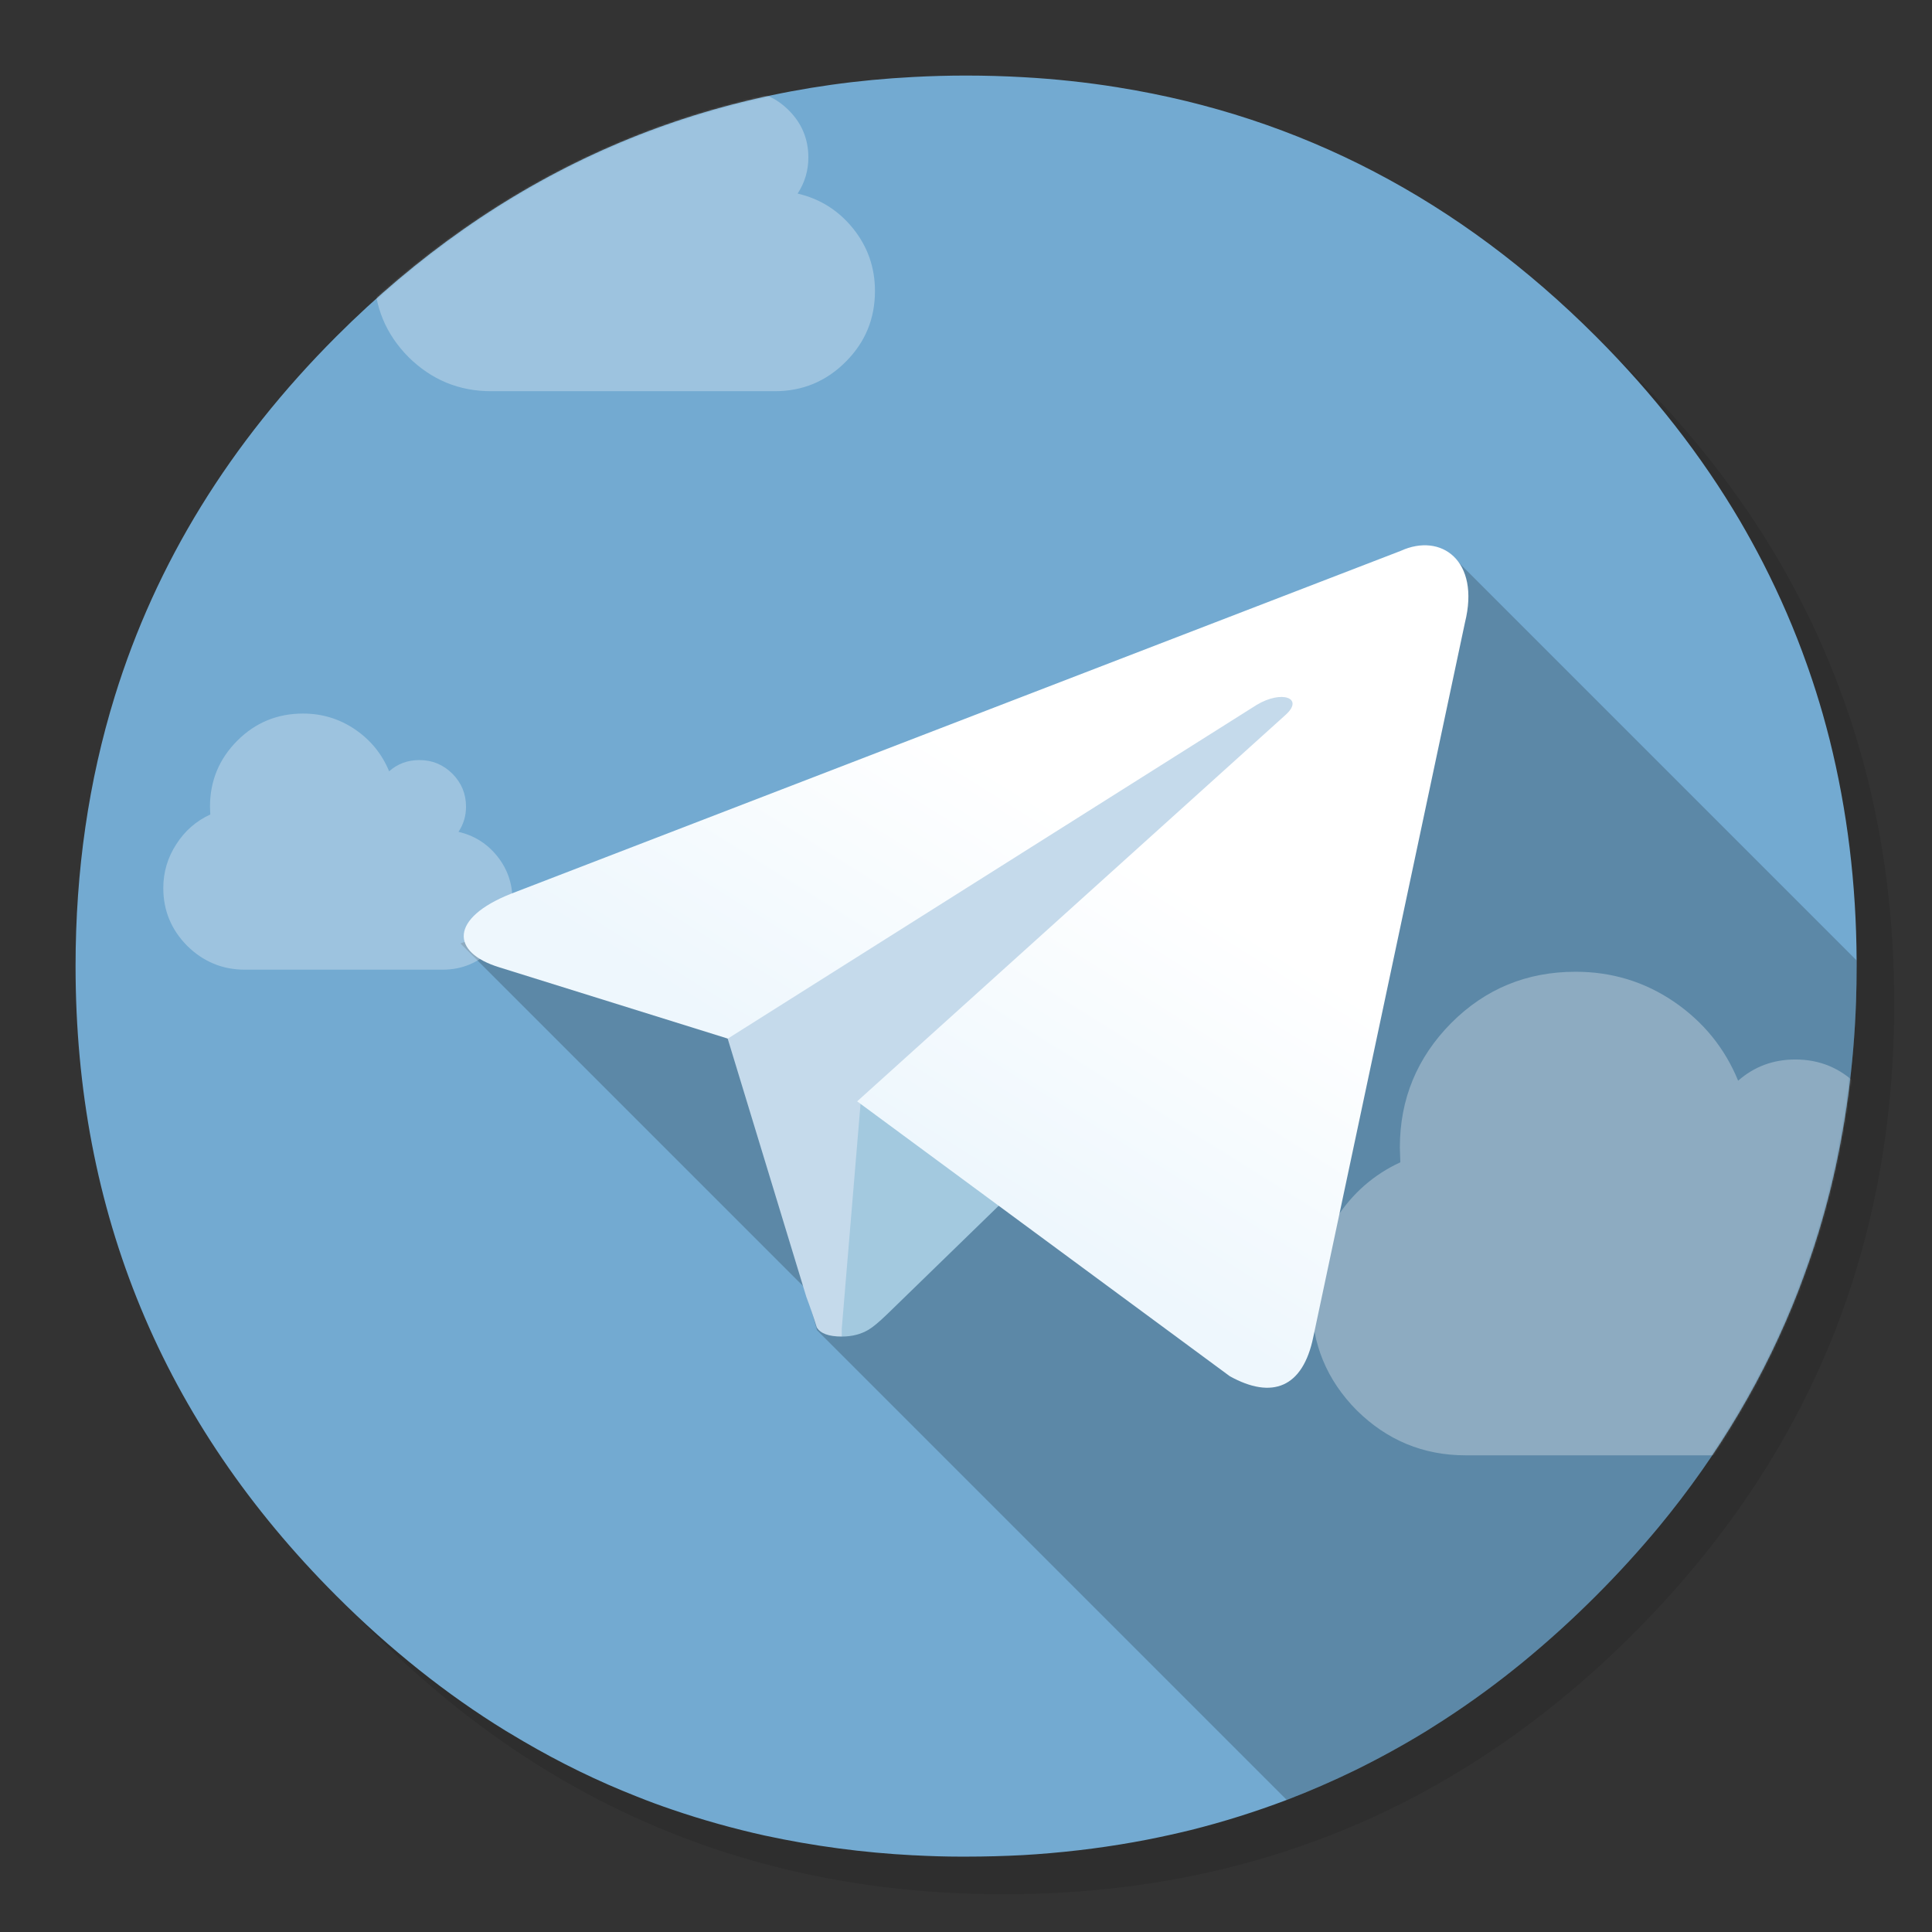 <svg xmlns="http://www.w3.org/2000/svg" xmlns:xlink="http://www.w3.org/1999/xlink" id="Telegram" width="1024" height="1024" x="0" y="0" baseProfile="basic" enable-background="new 0 0 1024 1024" image-rendering="optimizeSpeed" version="1.1" viewBox="0 0 1024 1024" style="background-color:#fff"><rect x="0" y="0" width="1024" height="1024" fill="#333333" stroke="none"/><defs transform="matrix(1 0 0 1 0 0)"><linearGradient id="linearGradient3" x1="572.439" x2="674.453" y1="662.647" y2="499.526" color-interpolation="sRGB" gradientUnits="userSpaceOnUse"><stop offset="0" stop-color="#EEF7FD" stop-opacity="1"/><stop offset="1" stop-color="#FFF" stop-opacity="1"/></linearGradient></defs><g id="shadow"><g id="shape"><path id="path" fill="#000" fill-opacity=".098" d="M969.65,351.3 Q961.05,330.45 950.25,310.45 C946.2,302.9 941.9,295.4 937.35,288.05 917.8,256.35 893.95,226.4 865.8,198.25 773.65,106.1 662.35,60 532,60 401.65,60 290.4,106.1 198.25,198.25 106.1,290.4 60,401.65 60,532 60,662.35 106.1,773.65 198.25,865.8 290.4,957.95 401.65,1004 532,1004 662.35,1004 773.65,957.95 865.8,865.8 916.55,815 953.35,758.4 976.15,696.05 994.7,645.2 1004,590.55 1004,532 1004,487.1 998.55,444.45 987.6,404.05 986.35,399.5 985.05,394.95 983.7,390.45 979.6,377.15 974.9,364.1 969.65,351.3z"/></g></g><g id="circle"><g id="shape2"><path id="path1" fill="#73AAD1" fill-opacity="1" d="M969.75,392.05 C968.65,387.7 967.4,383.05 966.1,378.45 963.85,370.6 961.35,362.65 958.55,354.65 958.25,353.9 957.95,353 957.65,352.1 951.2,333.85 943.5,316.05 934.5,298.45 930.7,291.05 926.55,283.5 922.2,276.05 901.9,241.55 876.4,208.85 845.85,178.3 773.4,105.85 689.1,61.85 593.05,46.4 592.75,46.35 592.45,46.3 592.2,46.25 575.95,43.65 559.4,41.85 542.15,40.9 532.45,40.35 522.3,40.05 512.05,40.05 502.7,40.05 493.45,40.3 484.15,40.8 365.8,46.9 263.85,92.75 178.3,178.3 121.8,234.8 82.65,298.45 60.85,369 Q40.05,436.2 40.05,512.05 C40.05,642.4 86.15,753.7 178.3,845.85 206.7,874.25 236.95,898.3 268.1,917.4 271.45,919.4 274.35,921.15 277.25,922.85 297,934.4 316.9,944.1 337.4,952.15 343.85,954.75 350,957 356.2,959.1 372.4,964.65 388.95,969.25 405.2,972.85 431.15,978.45 457.25,981.95 484.15,983.35 484.3,983.35 484.4,983.35 484.55,983.35 493.05,983.8 501.15,984.05 509.05,984.05 510.25,984.05 511.15,984.05 512.05,984.05 522.35,984.05 532.55,983.75 542.15,983.25 544.65,983.1 546.9,982.95 549.1,982.8 569.3,981.35 589,978.75 607.8,975.1 615.75,973.55 623.6,971.8 631.2,969.95 648.55,965.6 665.5,960.25 682,954 694.4,949.25 706.55,943.95 718.45,938.15 731.25,931.85 743.8,924.95 756.05,917.45 759.1,915.55 762.1,913.65 765.1,911.7 779.75,902.2 793.75,891.95 807.35,880.8 820.6,869.9 833.4,858.3 845.85,845.85 857.7,834 868.8,821.8 879.15,809.35 911.15,770.6 935.85,728.85 953.2,684.05 957.15,673.8 960.75,663.4 963.95,652.9 966.15,645.6 968.2,638.2 970.1,630.6 977.95,598.75 982.55,565.35 983.75,530.55 983.95,524.5 984.05,518.3 984.05,512.05 984.05,511.4 984.05,510.7 984.05,510.05 984.05,509.7 984.05,509.4 984.05,509.05 983.85,468.4 979.1,429.55 969.75,392.05z"/></g></g><g id="circle1"><g id="shape4"><path id="path2" fill="#000" fill-opacity=".2" d="M953.2,684.05 C957.15,673.8 960.75,663.4 963.95,652.9 966.15,645.6 968.2,638.2 970.1,630.6 977.95,598.75 982.55,565.35 983.75,530.55 Q984.05,521.35 984.05,512.05 C984.05,511.4 984.05,510.7 984.05,510.05 984.05,509.7 984.05,509.4 984.05,509.05 L772.05,297.05 244.05,500.05 426.75,682.75 433.05,705.05 682,954 C694.4,949.25 706.55,943.95 718.45,938.15 731.25,931.85 743.8,924.95 756.05,917.45 759.1,915.55 762.1,913.65 765.1,911.7 779.75,902.2 793.75,891.95 807.35,880.8 820.6,869.9 833.4,858.3 845.85,845.85 857.7,834 868.8,821.8 879.15,809.35 911.15,770.6 935.85,728.85 953.2,684.05z"/></g></g><mask id="head"><g id="g"><g id="shape12"><path id="path8" fill="#FFF" fill-opacity="1" d="M958.55,354.65 C958.25,353.9 957.95,353 957.65,352.1 951.2,333.85 943.5,316.05 934.5,298.45 930.7,291.05 926.55,283.5 922.2,276.05 901.9,241.55 876.4,208.85 845.85,178.3 773.4,105.85 689.1,61.85 593.05,46.4 592.75,46.35 592.45,46.3 592.2,46.25 575.95,43.65 559.4,41.85 542.15,40.9 532.45,40.35 522.3,40.05 512.05,40.05 502.7,40.05 493.45,40.3 484.15,40.8 365.8,46.9 263.85,92.75 178.3,178.3 121.8,234.8 82.65,298.45 60.85,369 Q40.05,436.2 40.05,512.05 C40.05,642.4 86.15,753.7 178.3,845.85 206.7,874.25 236.95,898.3 268.1,917.4 271.45,919.4 274.35,921.15 277.25,922.85 297,934.4 316.9,944.1 337.4,952.15 343.85,954.75 350,957 356.2,959.1 372.4,964.65 388.95,969.25 405.2,972.85 431.15,978.45 457.25,981.95 484.15,983.35 484.3,983.35 484.4,983.35 484.55,983.35 493.05,983.8 501.15,984.05 509.05,984.05 510.25,984.05 511.15,984.05 512.05,984.05 522.35,984.05 532.55,983.75 542.15,983.25 544.65,983.1 546.9,982.95 549.1,982.8 569.3,981.35 589,978.75 607.8,975.1 615.75,973.55 623.6,971.8 631.2,969.95 661.65,962.3 690.75,951.65 718.45,938.15 731.25,931.85 743.8,924.95 756.05,917.45 759.1,915.55 762.1,913.65 765.1,911.7 779.75,902.2 793.75,891.95 807.35,880.8 820.6,869.9 833.4,858.3 845.85,845.85 857.7,834 868.8,821.8 879.15,809.35 911.15,770.6 935.85,728.85 953.2,684.05 957.15,673.8 960.75,663.4 963.95,652.9 966.15,645.6 968.2,638.2 970.1,630.6 977.95,598.75 982.55,565.35 983.75,530.55 983.95,524.5 984.05,518.3 984.05,512.05 984.05,511.4 984.05,510.7 984.05,510.05 984.05,509.7 984.05,509.4 984.05,509.05 983.85,468.4 979.1,429.55 969.75,392.05 968.65,387.7 967.4,383.05 966.1,378.45 963.85,370.6 961.35,362.65 958.55,354.65z"/></g></g></mask><g id="masked" mask="url(#head)"><g id="bubles"><g id="shape6"><path id="path3" fill="#FFF" fill-opacity=".298" d="M160.65,378.2 C146.95,378.2 135.3,383 125.7,392.65 116.1,402.3 111.3,413.95 111.3,427.55 L111.45,431.7 C103.95,435.15 97.95,440.4 93.45,447.45 88.85,454.5 86.55,462.25 86.55,470.75 86.55,482.6 90.8,492.8 99.2,501.3 107.7,509.7 117.9,513.95 129.75,513.95 L234.6,513.95 C244.85,513.95 253.6,510.3 260.85,503 268.05,495.85 271.6,487.1 271.6,476.9 271.6,468.2 268.9,460.5 263.55,453.8 258.15,447.1 251.3,442.8 243,440.9 245.7,436.85 247,432.4 247,427.55 247,420.75 244.6,414.95 239.8,410.1 Q232.5,402.85 222.3,402.85 C216.1,402.85 210.75,404.8 206.25,408.8 202.5,399.7 196.5,392.3 188.25,386.65 179.95,381 170.75,378.2 160.65,378.2z M428.45,83.5 C428.45,73.75 425,65.4 418.1,58.5 411.15,51.5 402.75,48.05 393,48.05 384.15,48.05 376.45,50.9 370,56.6 364.65,43.55 356.05,32.95 344.15,24.8 332.3,16.75 319.1,12.75 304.6,12.75 285,12.75 268.3,19.6 254.5,33.4 240.75,47.3 233.85,64 233.85,83.5 L234.05,89.45 C223.35,94.4 214.75,101.95 208.25,112.05 201.65,122.1 198.4,133.25 198.4,145.4 198.4,162.45 204.45,177.05 216.5,189.25 228.7,201.3 243.3,207.35 260.3,207.35 L410.65,207.35 C425.35,207.35 437.9,202.15 448.3,191.7 458.6,181.4 463.75,168.9 463.75,154.25 463.75,141.8 459.9,130.75 452.15,121.1 444.4,111.5 434.6,105.35 422.75,102.6 426.55,96.8 428.45,90.4 428.45,83.5z M887.2,530.9 C871.6,520.3 854.2,515.05 835.1,515.05 809.3,515.05 787.3,524.05 769.15,542.25 751.05,560.55 741.95,582.55 741.95,608.2 L742.2,616.05 C728.1,622.55 716.8,632.5 708.2,645.8 699.55,659.05 695.25,673.75 695.25,689.75 695.25,712.2 703.2,731.45 719.1,747.5 735.15,763.35 754.4,771.35 776.8,771.35 L974.8,771.35 C994.15,771.35 1010.7,764.5 1024.4,750.7 1037.95,737.15 1044.75,720.7 1044.75,701.4 1044.75,685 1039.65,670.45 1029.45,657.75 1019.25,645.1 1006.35,637 990.75,633.35 995.75,625.75 998.25,617.3 998.25,608.2 998.25,595.35 993.7,584.4 984.6,575.3 975.45,566.05 964.4,561.55 951.55,561.55 939.9,561.55 929.75,565.3 921.25,572.8 914.2,555.6 902.9,541.65 887.2,530.9z"/></g></g></g><g id="svg2"><g id="Symbole.__2028_1"><g id="Calque.__202"><g id="drawingObject3"><path id="path12" fill="#C5DAEB" fill-opacity="1" d="M703.425,362.164 L669.557,353.391 380.652,533.956 427.375,687.385 Q430.231,694.934 432.884,703.503 435.74,708.4 446.146,708.4 L675.269,438.879 703.425,362.164z"/></g><g id="drawingObject4"><path id="path13" fill="#A3C9DF" fill-opacity="1" d="M533.878,533.14 L456.347,582.107 446.146,704.32 446.146,708.4 Q454.307,708.4 460.427,704.728 463.896,702.687 470.629,696.158 L617.529,553.339 533.878,533.14z"/></g><g id="drawingObject5"><path id="path14" fill="url(#linearGradient3)" fill-opacity="1" d="M776.467,329.928 C784.628,297.079 763.818,282.185 742.395,291.978 L270.681,473.768 C238.445,486.621 238.649,504.78 264.764,512.737 L385.753,550.482 666.088,373.59 C679.35,365.633 691.388,369.917 681.39,378.894 L454.307,583.739 651.806,729.415 C674.249,741.861 690.571,735.536 696.08,708.604 L776.467,329.928z"/></g></g></g></g></svg>